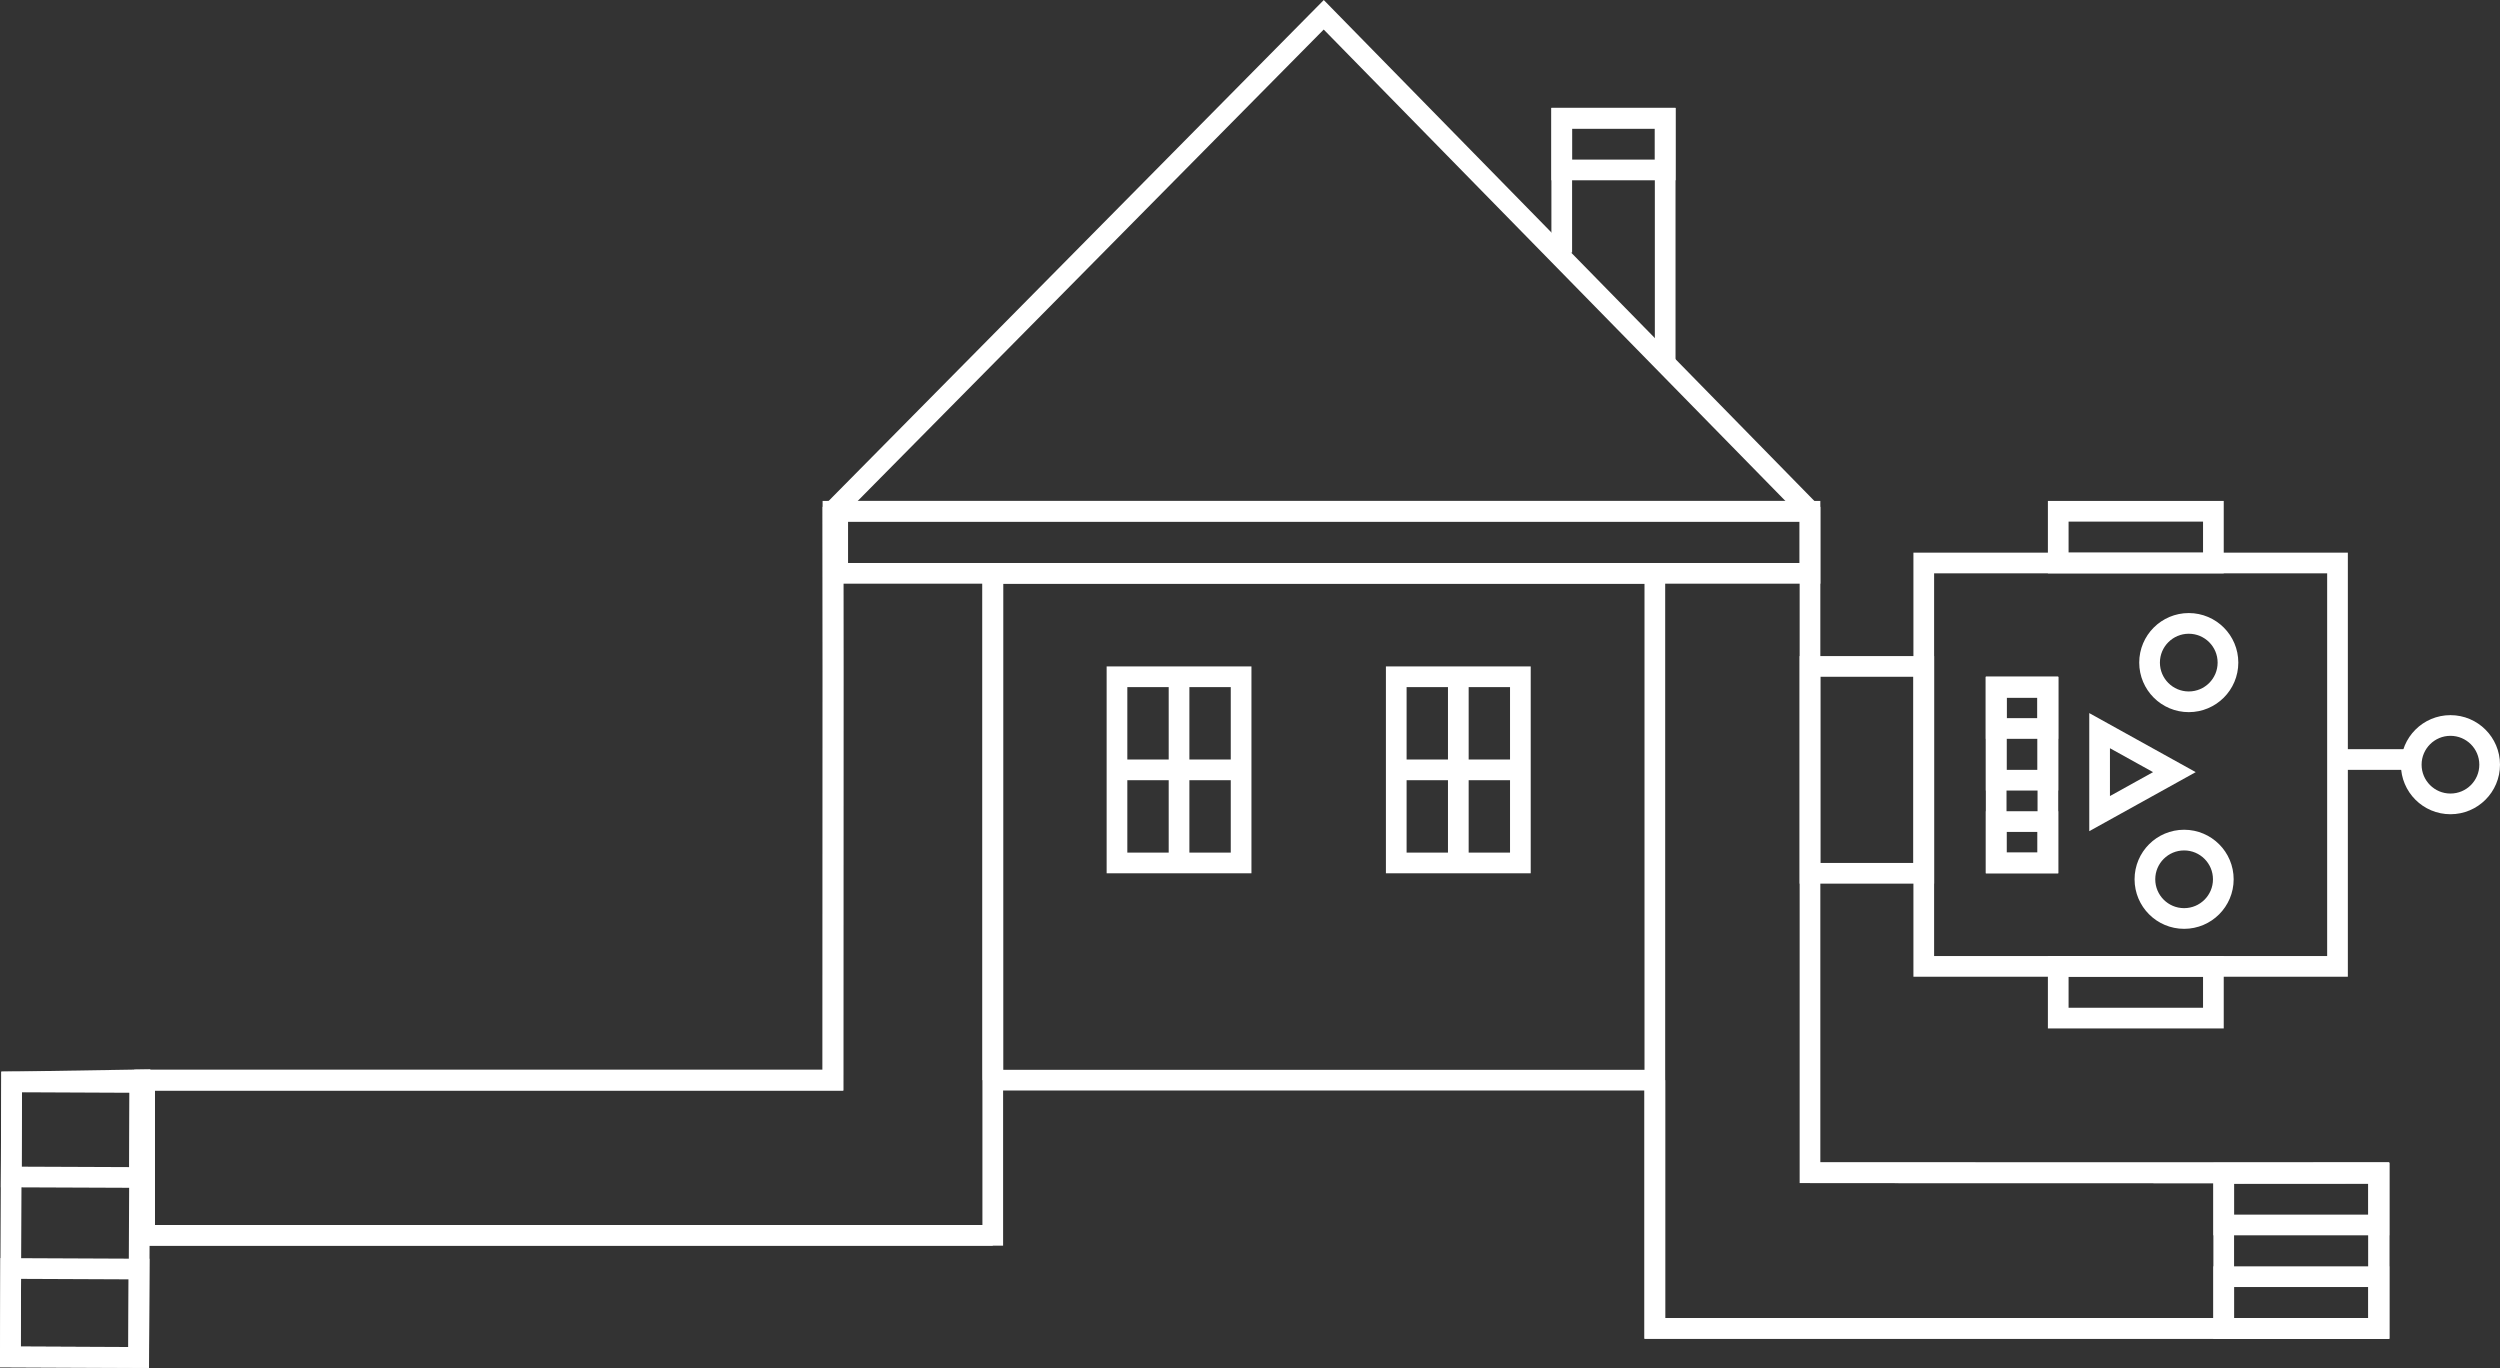 <svg xmlns="http://www.w3.org/2000/svg" viewBox="0 0 241.7 132.27"><rect x="0" y="0" width="241.7" height="132.27" fill="#333333" stroke="none"/><defs><style>.cls-1{fill:none;stroke:#fff;stroke-miterlimit:10;stroke-width:2px;}</style></defs><title>Fichier 5</title><g id="Calque_2" data-name="Calque 2"><g id="Calque_2-2" data-name="Calque 2"><polygon class="cls-1" points="214.5 113.39 174.99 113.38 174.99 49.43 127.98 1.43 80.53 49.43 80.53 49.43 80.54 64.91 80.53 104.43 13.98 104.43 13.98 119.43 80.53 119.43 95.98 119.43 95.98 55.43 159.99 55.43 159.99 104.42 159.99 113.38 159.99 128.43 229.99 128.43 229.99 113.38 214.5 113.39"/><circle class="cls-1" cx="211.61" cy="64.06" r="3.79"/><circle class="cls-1" cx="211.16" cy="85.01" r="3.79"/><polygon class="cls-1" points="202.99 78.66 202.99 70.64 210.22 74.65 210.22 74.65 202.99 78.66"/><rect class="cls-1" x="192.99" y="66.43" width="5" height="17"/><rect class="cls-1" x="198.99" y="93.43" width="15" height="5"/><rect class="cls-1" x="198.99" y="49.43" width="15" height="5"/><rect class="cls-1" x="192.99" y="66.43" width="5" height="9"/><rect class="cls-1" x="192.99" y="66.43" width="5" height="4"/><rect class="cls-1" x="192.99" y="79.43" width="5" height="4"/><rect class="cls-1" x="174.99" y="64.43" width="11" height="20"/><path class="cls-1" d="M175,104.43"/><line class="cls-1" x1="95.99" y1="104.43" x2="95.99" y2="55.43"/><rect class="cls-1" x="-6.02" y="111.71" width="26.58" height="12.41" transform="translate(-110.68 124.65) rotate(-89.74)"/><polygon class="cls-1" points="13.49 113.84 13.53 104.4 1.13 104.6 1.09 113.79 13.49 113.84"/><rect class="cls-1" x="2.95" y="120.75" width="8.56" height="12.4" transform="translate(-119.76 133.62) rotate(-89.75)"/><polyline class="cls-1" points="95.98 119.43 80.53 119.43 13.98 119.43 13.98 104.43 80.53 104.43 80.54 64.91 80.53 49.43 174.99 49.43"/><polyline class="cls-1" points="159.99 104.43 159.99 113.38 159.99 128.43 229.99 128.43 229.99 113.38 214.5 113.39 174.99 113.38"/><rect class="cls-1" x="214.99" y="113.43" width="15" height="15"/><rect class="cls-1" x="214.99" y="123.43" width="15" height="5"/><rect class="cls-1" x="214.99" y="113.43" width="15" height="5"/><rect class="cls-1" x="185.99" y="54.43" width="40" height="39"/><path class="cls-1" d="M217.53,93.4"/><circle class="cls-1" cx="236.91" cy="73.93" r="3.79"/><line class="cls-1" x1="233.99" y1="73.43" x2="225.99" y2="73.43"/><line class="cls-1" x1="95.99" y1="104.43" x2="159.99" y2="104.43"/><polyline class="cls-1" points="150.99 24.43 150.99 11.43 160.99 11.43 160.99 35.43"/><rect class="cls-1" x="150.99" y="11.43" width="10" height="5"/><rect class="cls-1" x="107.99" y="65.43" width="12" height="18"/><line class="cls-1" x1="113.99" y1="65.43" x2="113.99" y2="83.43"/><line class="cls-1" x1="107.99" y1="74.43" x2="119.99" y2="74.43"/><rect class="cls-1" x="134.99" y="65.43" width="12" height="18"/><line class="cls-1" x1="140.99" y1="65.43" x2="140.99" y2="83.43"/><line class="cls-1" x1="134.99" y1="74.43" x2="146.99" y2="74.43"/><rect class="cls-1" x="80.99" y="49.43" width="94" height="6"/></g></g></svg>